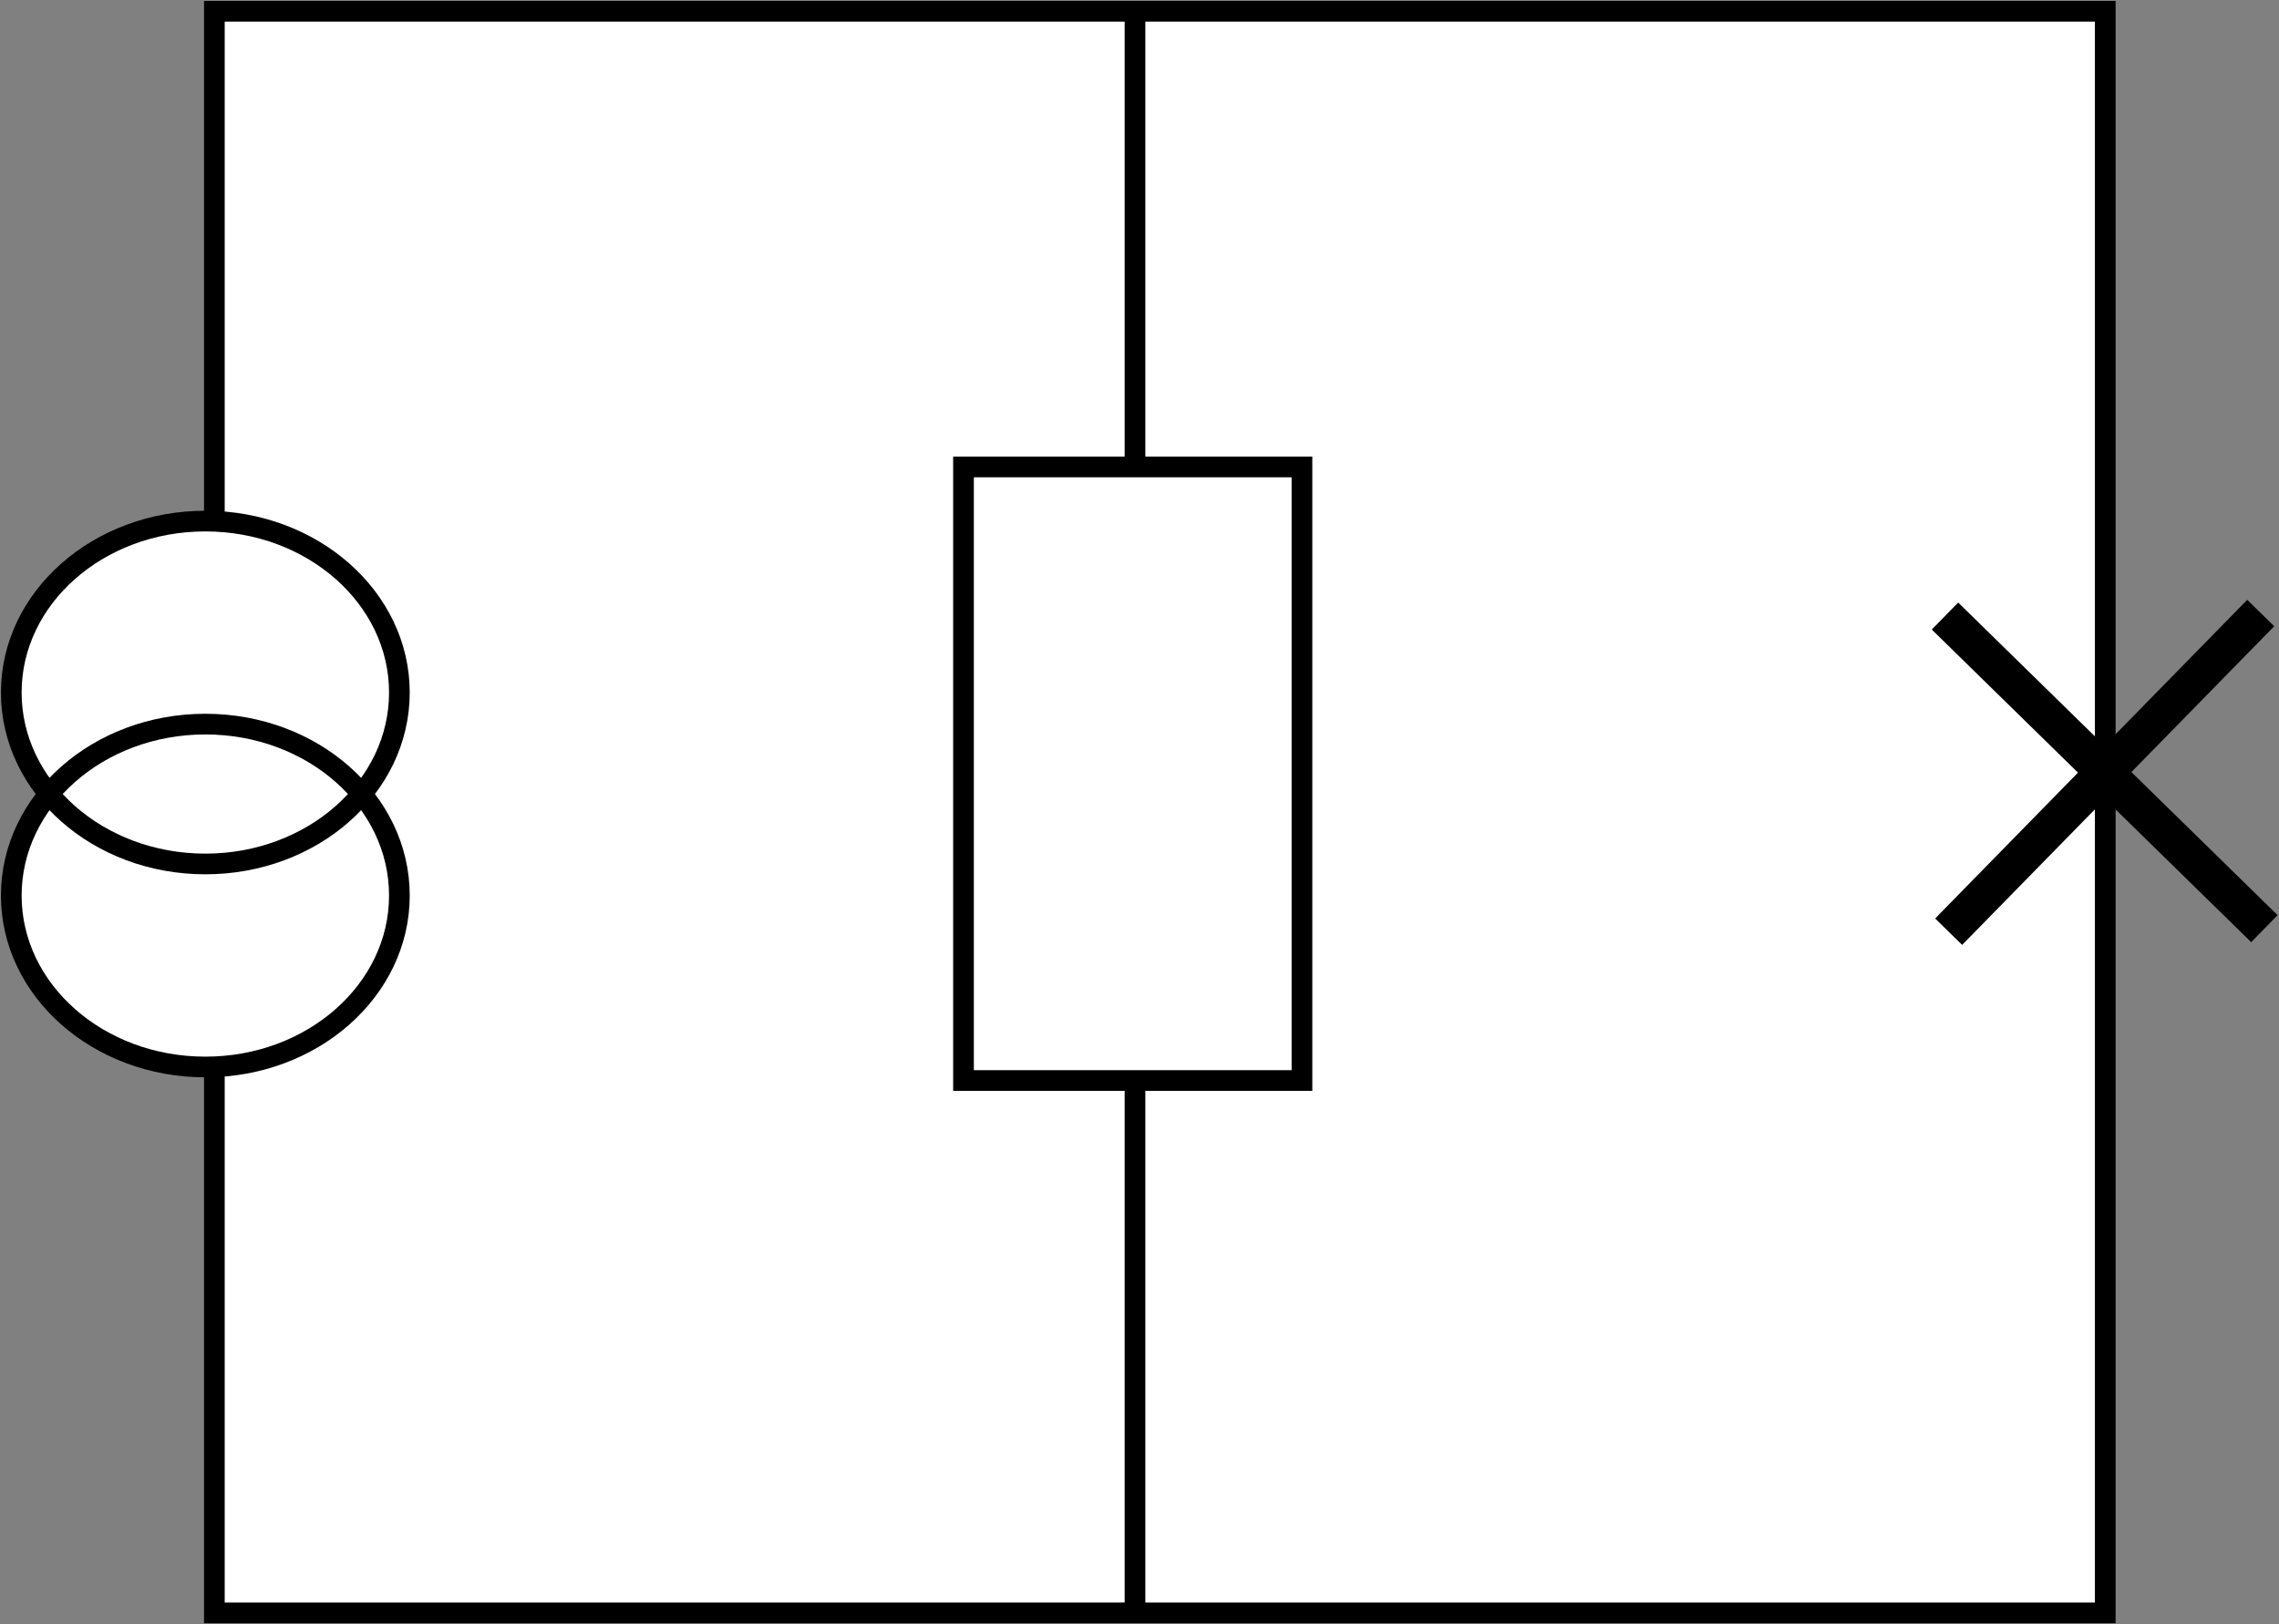 <svg width="505" height="360" xmlns="http://www.w3.org/2000/svg" xmlns:xlink="http://www.w3.org/1999/xlink" xml:space="preserve" overflow="hidden"><rect width="100%" height="100%" fill="#808080" stroke="none"/><g transform="translate(-943 -572)"><rect x="990.5" y="574.5" width="419" height="355" stroke="#000000" stroke-width="4.583" stroke-miterlimit="8" fill="#FFFFFF"/><path d="M1194.5 574.5 1194.5 928.944" stroke="#000000" stroke-width="4.583" stroke-miterlimit="8" fill="none" fill-rule="evenodd"/><path d="M945.5 725.5C945.5 704.513 964.752 687.5 988.5 687.5 1012.25 687.5 1031.5 704.513 1031.5 725.5 1031.5 746.487 1012.25 763.5 988.5 763.5 964.752 763.5 945.5 746.487 945.5 725.5Z" stroke="#000000" stroke-width="3.438" stroke-miterlimit="8" fill="#FFFFFF" fill-rule="evenodd"/><path d="M945.5 770.5C945.5 749.513 964.752 732.5 988.5 732.5 1012.25 732.5 1031.5 749.513 1031.5 770.5 1031.5 791.487 1012.25 808.5 988.5 808.5 964.752 808.5 945.5 791.487 945.5 770.5Z" stroke="#000000" stroke-width="4.583" stroke-miterlimit="8" fill="#FFFFFF" fill-rule="evenodd"/><path d="M945.5 725.5C945.5 704.513 964.752 687.5 988.5 687.5 1012.25 687.5 1031.5 704.513 1031.5 725.5 1031.5 746.487 1012.25 763.5 988.5 763.5 964.752 763.5 945.5 746.487 945.5 725.5Z" stroke="#000000" stroke-width="4.583" stroke-miterlimit="8" fill="none" fill-rule="evenodd"/><rect x="1156.5" y="675.5" width="75" height="136" stroke="#000000" stroke-width="4.583" stroke-miterlimit="8" fill="#FFFFFF"/><path d="M1373.43 775.566 1405.08 743.24 1372.68 711.521 1376.93 707.177 1409.33 738.897 1440.98 706.571 1445.32 710.824 1413.67 743.149 1446.07 774.869 1441.82 779.212 1409.42 747.493 1377.77 779.819Z" stroke="#000000" stroke-width="2.292" stroke-miterlimit="8" fill-rule="evenodd"/></g></svg>